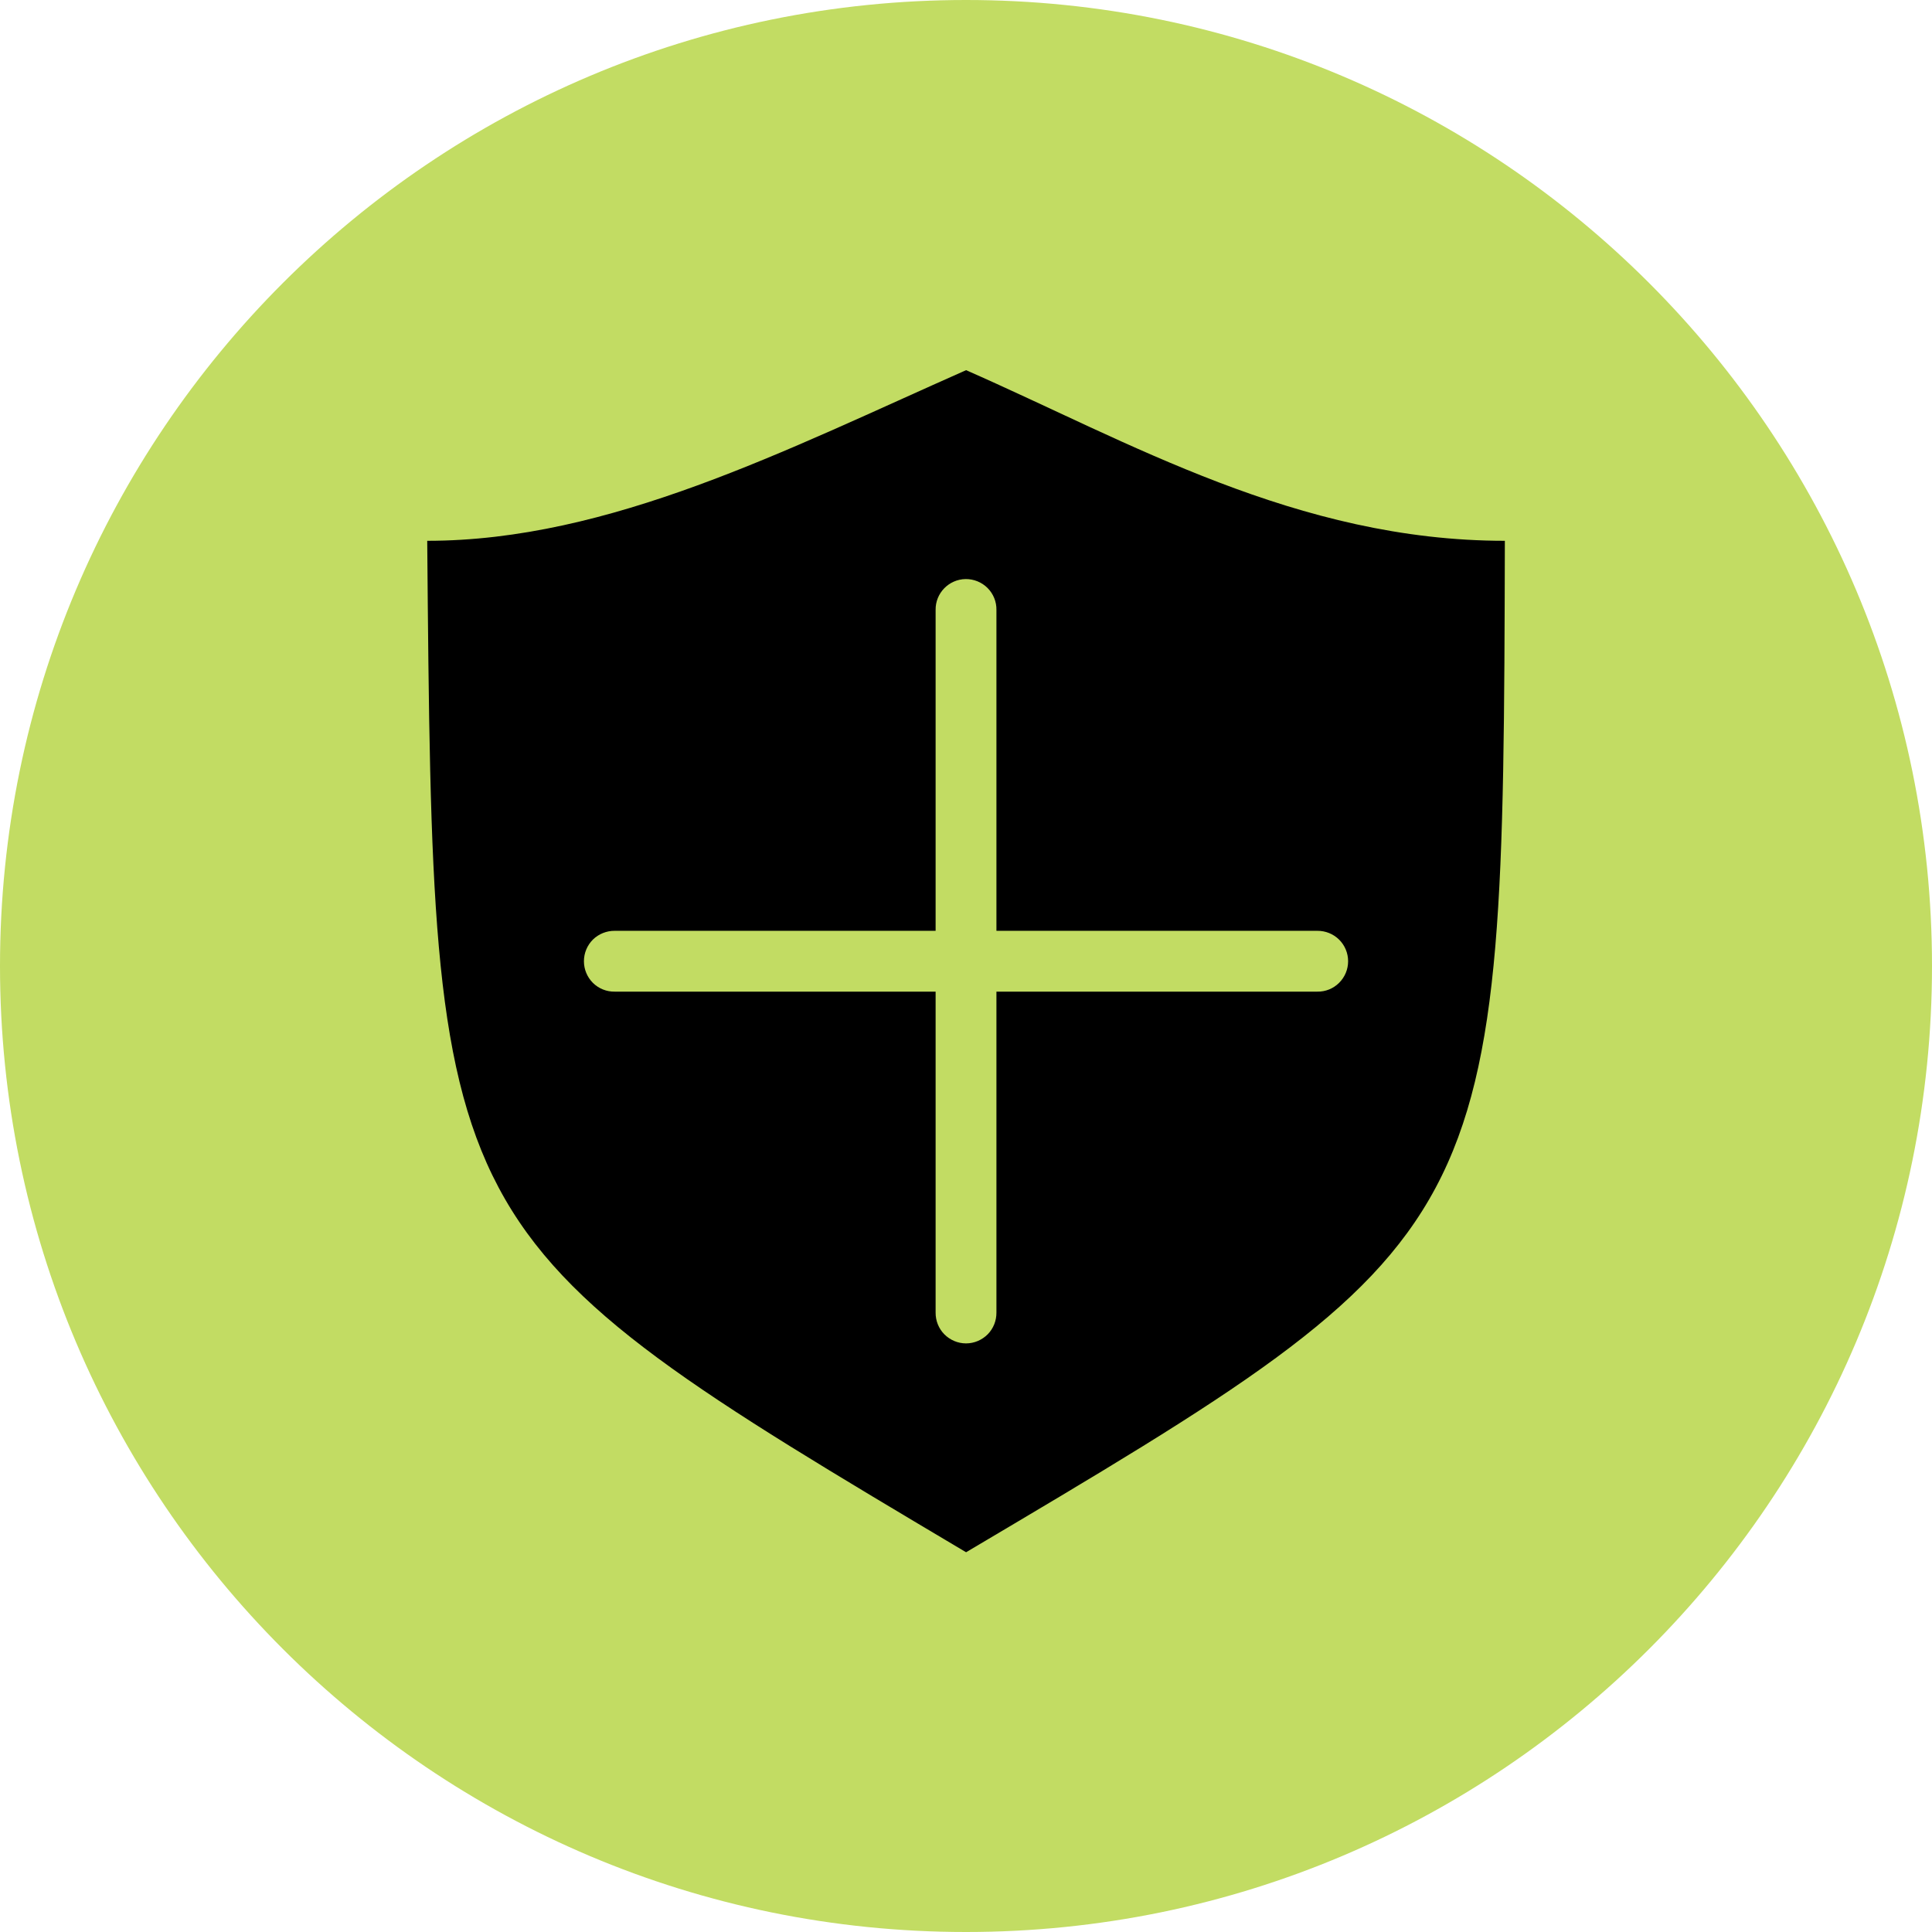 <?xml version="1.0" encoding="UTF-8"?>
<svg width="100pt" height="100pt" version="1.1" viewBox="0 0 100 100" xmlns="http://www.w3.org/2000/svg">
 <g>
  <path d="m100 50c0 27.613-22.387 50-50 50s-50-22.387-50-50 22.387-50 50-50 50 22.387 50 50" fill="#c2dc63"/>
  <path d="m50.004 19.16c-9.316 4.125-18.465 8.832-27.891 8.832 0.309 35.895 0.25 35.922 27.891 52.352 27.734-16.43 27.797-16.461 27.887-52.352-10.754 0-19.457-5.129-27.887-8.832zm-0.027 10.812c0.426-0.004 0.836 0.16 1.137 0.461 0.301 0.301 0.469 0.711 0.461 1.137v16.609h16.609c0.422-0.004 0.828 0.16 1.125 0.453 0.301 0.297 0.469 0.699 0.469 1.121s-0.168 0.824-0.469 1.121c-0.297 0.297-0.703 0.461-1.125 0.453h-16.609v16.609c0.004 0.422-0.156 0.828-0.453 1.129-0.297 0.297-0.699 0.469-1.121 0.469s-0.824-0.172-1.121-0.469c-0.297-0.301-0.457-0.707-0.453-1.129v-16.609h-16.609c-0.422 0.008-0.828-0.156-1.129-0.453-0.297-0.297-0.465-0.699-0.465-1.121s0.168-0.824 0.465-1.121c0.301-0.293 0.707-0.457 1.129-0.453h16.609v-16.609c-0.012-0.867 0.68-1.582 1.551-1.598z"/>
 </g>
</svg>
